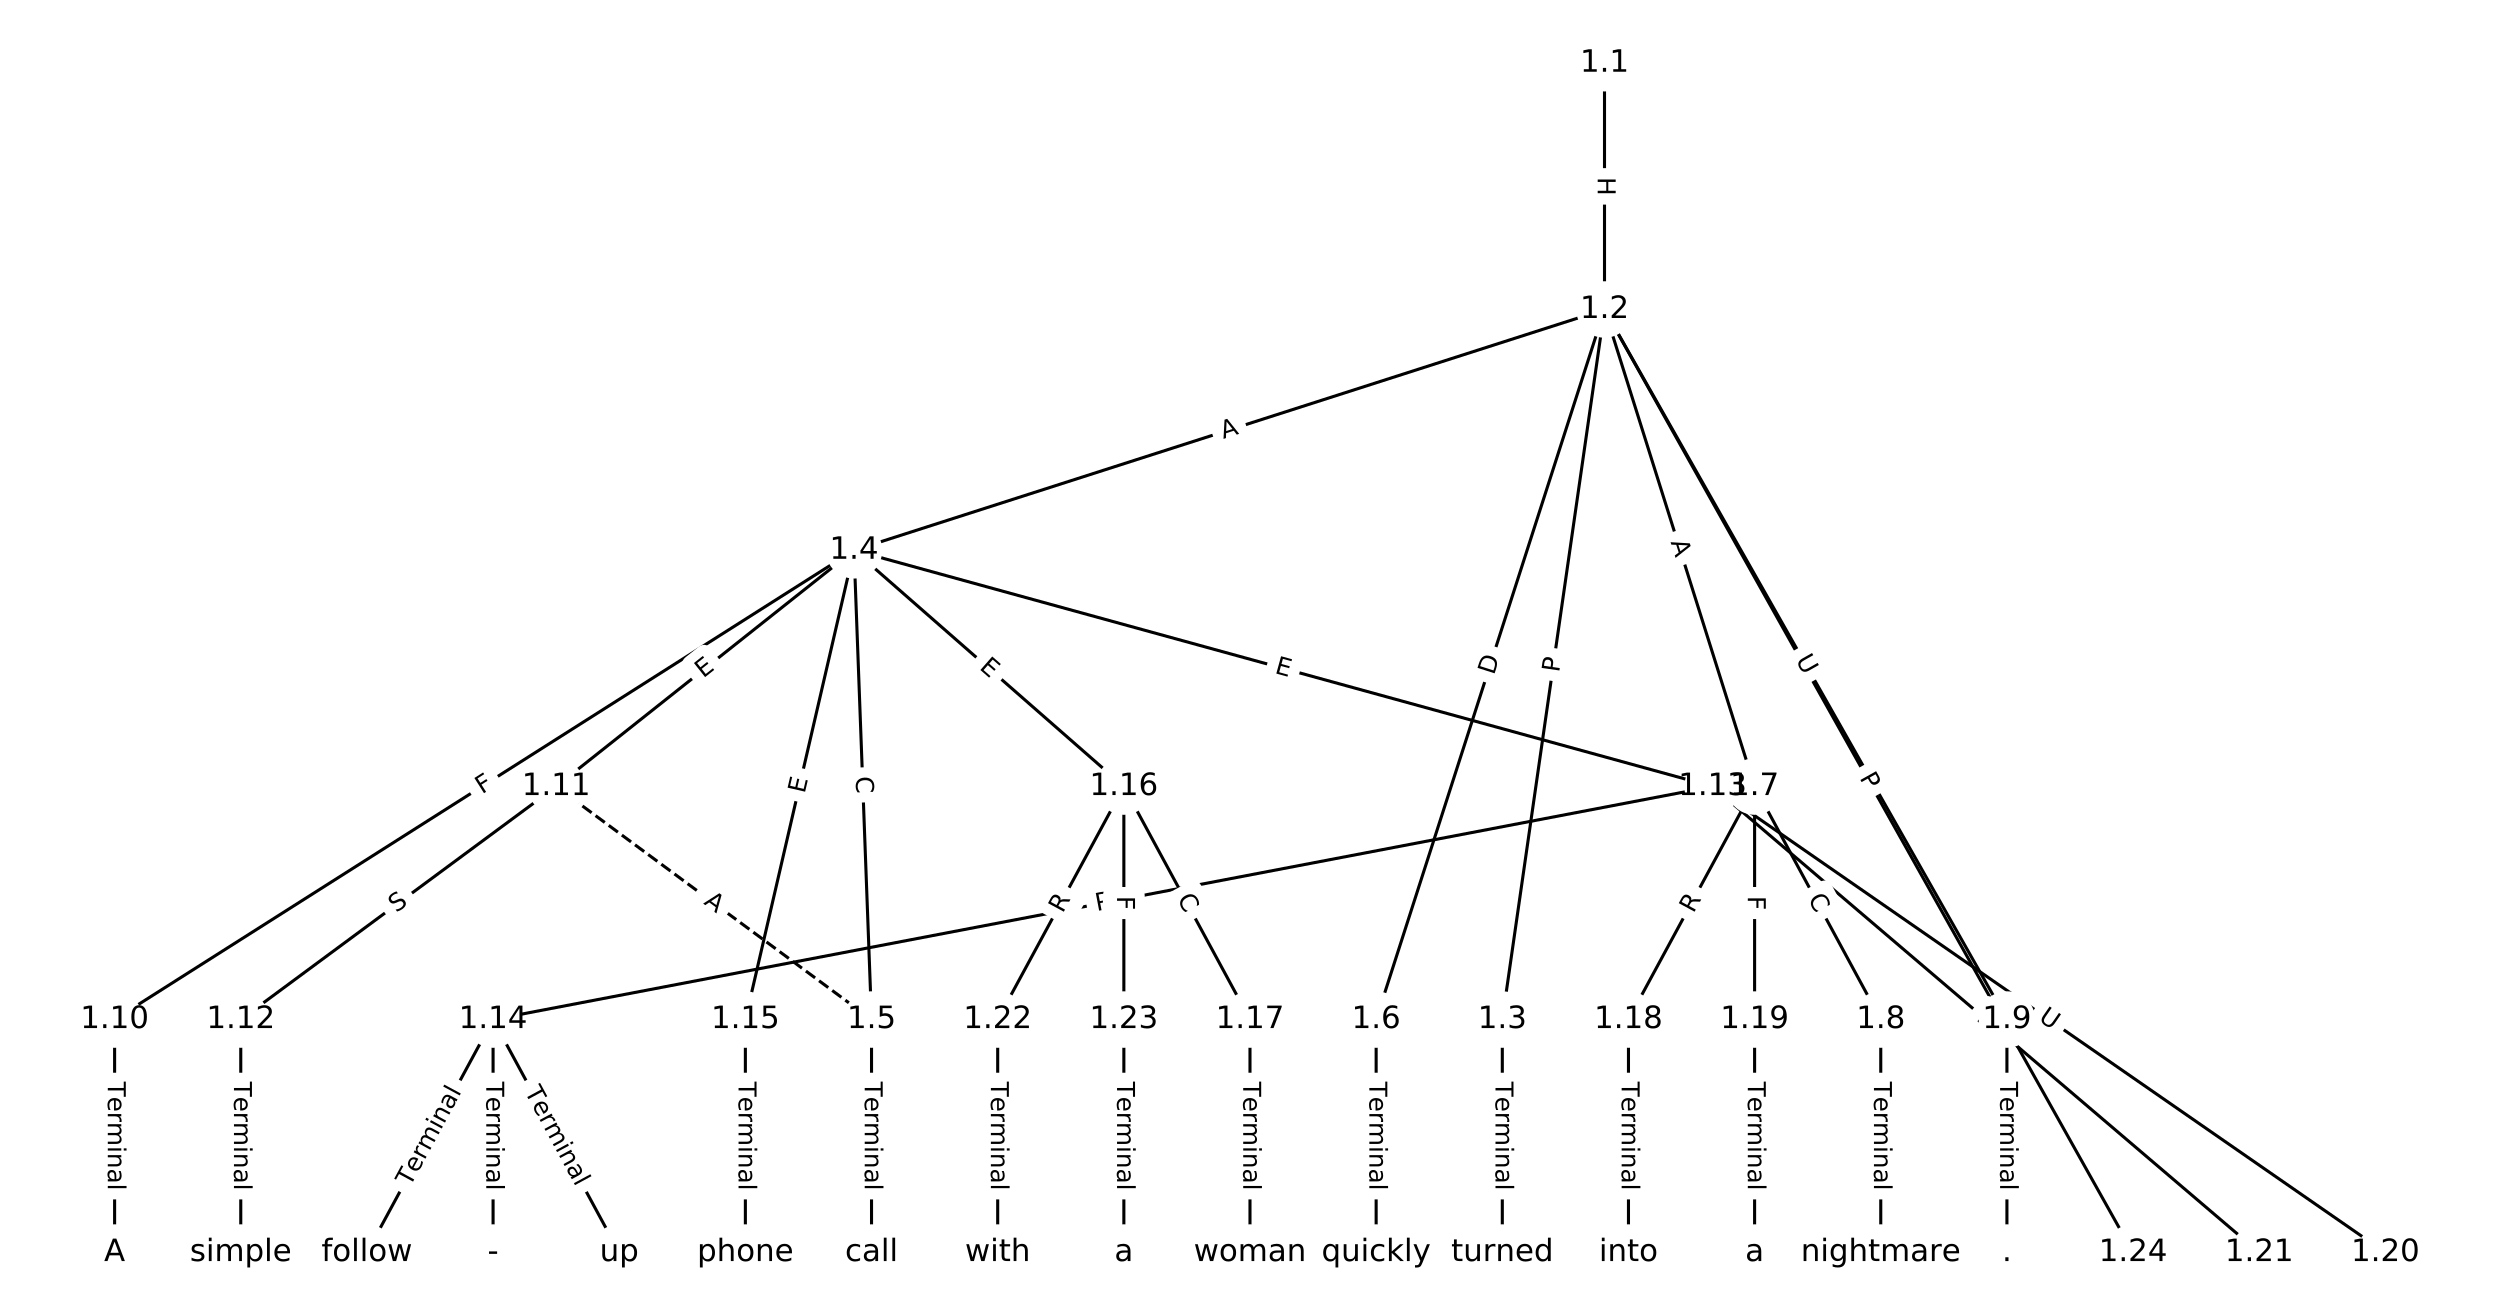 <?xml version="1.0" encoding="UTF-8"?>
<!DOCTYPE svg  PUBLIC '-//W3C//DTD SVG 1.1//EN'  'http://www.w3.org/Graphics/SVG/1.1/DTD/svg11.dtd'>
<svg width="810.67pt" height="426.67pt" version="1.1" viewBox="0 0 810.67 426.67" xmlns="http://www.w3.org/2000/svg" xmlns:xlink="http://www.w3.org/1999/xlink">
<defs>
<style type="text/css">*{stroke-linecap:butt;stroke-linejoin:round;}</style>
</defs>
<path d="m0 426.67h810.67v-426.67h-810.67z" fill="#fff"/>
<g fill="none" stroke="#000">
<path d="m520.29 20.498v79.863" clip-path="url(#a)"/>
<path d="m520.29 100.36-33.143 230.25" clip-path="url(#a)"/>
<path d="m520.29 100.36-243.36 78.084" clip-path="url(#a)"/>
<path d="m520.29 100.36-74.051 230.25" clip-path="url(#a)"/>
<path d="m520.29 100.36 48.673 154.69" clip-path="url(#a)"/>
<path d="m520.29 100.36 130.49 230.25" clip-path="url(#a)"/>
<path d="m520.29 100.36 171.4 305.81" clip-path="url(#a)"/>
<path d="m487.15 330.61v75.558" clip-path="url(#a)"/>
<path d="m276.93 178.44 5.682 152.17" clip-path="url(#a)"/>
<path d="m276.93 178.44-239.77 152.17" clip-path="url(#a)"/>
<path d="m276.93 178.44-96.588 76.609" clip-path="url(#a)"/>
<path d="m276.93 178.44 278.4 76.609" clip-path="url(#a)"/>
<path d="m276.93 178.44-35.226 152.17" clip-path="url(#a)"/>
<path d="m276.93 178.44 87.497 76.609" clip-path="url(#a)"/>
<path d="m282.61 330.61v75.558" clip-path="url(#a)"/>
<path d="m446.24 330.61v75.558" clip-path="url(#a)"/>
<path d="m568.96 255.05 40.908 75.558" clip-path="url(#a)"/>
<path d="m568.96 255.05-40.908 75.558" clip-path="url(#a)"/>
<path d="m568.96 255.05v75.558" clip-path="url(#a)"/>
<path d="m609.87 330.61v75.558" clip-path="url(#a)"/>
<path d="m650.78 330.61v75.558" clip-path="url(#a)"/>
<path d="m37.163 330.61v75.558" clip-path="url(#a)"/>
<path d="m180.34 255.05 102.27 75.558" clip-path="url(#a)" stroke-dasharray="3.7,1.6"/>
<path d="m180.34 255.05-102.27 75.558" clip-path="url(#a)"/>
<path d="m78.071 330.61v75.558" clip-path="url(#a)"/>
<path d="m555.33 255.05-395.44 75.558" clip-path="url(#a)"/>
<path d="m555.33 255.05 218.17 151.12" clip-path="url(#a)"/>
<path d="m555.33 255.05 177.27 151.12" clip-path="url(#a)"/>
<path d="m159.89 330.61-40.908 75.558" clip-path="url(#a)"/>
<path d="m159.89 330.61v75.558" clip-path="url(#a)"/>
<path d="m159.89 330.61 40.908 75.558" clip-path="url(#a)"/>
<path d="m241.7 330.61v75.558" clip-path="url(#a)"/>
<path d="m364.43 255.05 40.908 75.558" clip-path="url(#a)"/>
<path d="m364.43 255.05-40.908 75.558" clip-path="url(#a)"/>
<path d="m364.43 255.05v75.558" clip-path="url(#a)"/>
<path d="m405.33 330.61v75.558" clip-path="url(#a)"/>
<path d="m528.06 330.61v75.558" clip-path="url(#a)"/>
<path d="m568.96 330.61v75.558" clip-path="url(#a)"/>
<path d="m323.52 330.61v75.558" clip-path="url(#a)"/>
<path d="m364.43 330.61v75.558" clip-path="url(#a)"/>
</g>
<path d="m514.02 57.421v6.016q0 2.4 2.4 2.4h7.742q2.4 0 2.4-2.4v-6.016q0-2.4-2.4-2.4h-7.742q-2.4 0-2.4 2.4z" clip-path="url(#a)" fill="#fff" stroke="#fff"/>
<g clip-path="url(#a)">
<defs>
<path id="ak" d="m9.812 72.906h9.859v-29.891h35.844v29.891h9.859v-72.906h-9.859v34.719h-35.844v-34.719h-9.859z"/>
</defs>
<g transform="translate(518.08 57.421) rotate(90) scale(.08 -.08)">
<use xlink:href="#ak"/>
</g>
</g>
<path d="m509.58 218.77 0.687-4.774q0.342-2.376-2.034-2.717l-7.663-1.103q-2.376-0.342-2.717 2.034l-0.687 4.774q-0.342 2.376 2.034 2.717l7.663 1.103q2.376 0.342 2.717-2.034z" clip-path="url(#a)" fill="#fff" stroke="#fff"/>
<g clip-path="url(#a)">
<defs>
<path id="r" d="m19.672 64.797v-27.391h12.406q6.891 0 10.641 3.562 3.766 3.562 3.766 10.156 0 6.547-3.766 10.109-3.75 3.562-10.641 3.562zm-9.859 8.109h22.266q12.266 0 18.531-5.547 6.281-5.547 6.281-16.234 0-10.797-6.281-16.312-6.266-5.516-18.531-5.516h-12.406v-29.297h-9.859z"/>
</defs>
<g transform="translate(505.56 218.19) rotate(-81.809) scale(.08 -.08)">
<use xlink:href="#r"/>
</g>
</g>
<path d="m397.92 146.21 5.211-1.672q2.285-0.733 1.552-3.018l-2.365-7.372q-0.733-2.285-3.018-1.552l-5.211 1.672q-2.285 0.733-1.552 3.018l2.365 7.372q0.733 2.285 3.018 1.552z" clip-path="url(#a)" fill="#fff" stroke="#fff"/>
<g clip-path="url(#a)">
<defs>
<path id="p" d="m34.188 63.188-13.391-36.281h26.812zm-5.578 9.719h11.188l27.781-72.906h-10.25l-6.641 18.703h-32.859l-6.641-18.703h-10.406z"/>
</defs>
<g transform="translate(396.68 142.34) rotate(-17.789) scale(.08 -.08)">
<use xlink:href="#p"/>
</g>
</g>
<path d="m488.29 220.34 1.886-5.864q0.735-2.285-1.55-3.019l-7.371-2.37q-2.285-0.735-3.019 1.55l-1.886 5.864q-0.735 2.285 1.55 3.019l7.371 2.37q2.285 0.735 3.019-1.55z" clip-path="url(#a)" fill="#fff" stroke="#fff"/>
<g clip-path="url(#a)">
<defs>
<path id="al" d="m19.672 64.797v-56.688h11.922q15.094 0 22.094 6.828 7 6.844 7 21.594 0 14.641-7 21.453t-22.094 6.812zm-9.859 8.109h20.266q21.188 0 31.094-8.812 9.922-8.812 9.922-27.562 0-18.859-9.969-27.703-9.953-8.828-31.047-8.828h-20.266z"/>
</defs>
<g transform="translate(484.42 219.09) rotate(-72.172) scale(.08 -.08)">
<use xlink:href="#al"/>
</g>
</g>
<path d="m537.82 176.98 1.643 5.22q0.72 2.289 3.01 1.569l7.386-2.324q2.289-0.72 1.569-3.01l-1.643-5.22q-0.72-2.289-3.01-1.569l-7.386 2.324q-2.289 0.72-1.569 3.01z" clip-path="url(#a)" fill="#fff" stroke="#fff"/>
<g clip-path="url(#a)">
<g transform="translate(541.7 175.76) rotate(72.534) scale(.08 -.08)">
<use xlink:href="#p"/>
</g>
</g>
<path d="m578.64 216.03 2.887 5.094q1.183 2.088 3.271 0.905l6.736-3.817q2.088-1.183 0.905-3.271l-2.887-5.094q-1.183-2.088-3.271-0.905l-6.736 3.817q-2.088 1.183-0.905 3.271z" clip-path="url(#a)" fill="#fff" stroke="#fff"/>
<g clip-path="url(#a)">
<defs>
<path id="ab" d="m8.688 72.906h9.922v-44.297q0-11.719 4.234-16.875 4.25-5.141 13.781-5.141 9.469 0 13.719 5.141 4.25 5.156 4.25 16.875v44.297h9.906v-45.516q0-14.25-7.062-21.531-7.047-7.281-20.812-7.281-13.828 0-20.891 7.281-7.047 7.281-7.047 21.531z"/>
</defs>
<g transform="translate(582.17 214.03) rotate(60.459) scale(.08 -.08)">
<use xlink:href="#ab"/>
</g>
</g>
<path d="m599.34 254.23 2.358 4.208q1.173 2.094 3.267 0.92l6.754-3.785q2.094-1.173 0.92-3.267l-2.358-4.208q-1.173-2.094-3.267-0.92l-6.754 3.785q-2.094 1.173-0.92 3.267z" clip-path="url(#a)" fill="#fff" stroke="#fff"/>
<g clip-path="url(#a)">
<g transform="translate(602.89 252.24) rotate(60.731) scale(.08 -.08)">
<use xlink:href="#r"/>
</g>
</g>
<path d="m480.88 350.75v35.285q0 2.4 2.4 2.4h7.742q2.4 0 2.4-2.4v-35.285q0-2.4-2.4-2.4h-7.742q-2.4 0-2.4 2.4z" clip-path="url(#a)" fill="#fff" stroke="#fff"/>
<g clip-path="url(#a)">
<defs>
<path id="l" d="m-0.297 72.906h61.672v-8.312h-25.875v-64.594h-9.906v64.594h-25.891z"/>
<path id="i" d="m56.203 29.594v-4.391h-41.312q0.594-9.281 5.594-14.141t13.938-4.859q5.172 0 10.031 1.266t9.656 3.812v-8.5q-4.844-2.047-9.922-3.125t-10.297-1.078q-13.094 0-20.734 7.609-7.641 7.625-7.641 20.625 0 13.422 7.25 21.297 7.25 7.891 19.562 7.891 11.031 0 17.453-7.109 6.422-7.094 6.422-19.297zm-8.984 2.641q-0.094 7.359-4.125 11.75-4.031 4.406-10.672 4.406-7.516 0-12.031-4.25t-5.203-11.969z"/>
<path id="k" d="m41.109 46.297q-1.516 0.875-3.297 1.281-1.781 0.422-3.922 0.422-7.625 0-11.703-4.953t-4.078-14.234v-28.812h-9.031v54.688h9.031v-8.5q2.844 4.984 7.375 7.391 4.547 2.422 11.047 2.422 0.922 0 2.047-0.125 1.125-0.109 2.484-0.359z"/>
<path id="j" d="m52 44.188q3.375 6.062 8.062 8.938t11.031 2.875q8.547 0 13.188-5.984 4.641-5.969 4.641-17v-33.016h-9.031v32.719q0 7.859-2.797 11.656-2.781 3.812-8.484 3.812-6.984 0-11.047-4.641-4.047-4.625-4.047-12.641v-30.906h-9.031v32.719q0 7.906-2.781 11.688t-8.594 3.781q-6.891 0-10.953-4.656-4.047-4.656-4.047-12.625v-30.906h-9.031v54.688h9.031v-8.5q3.078 5.031 7.375 7.422t10.203 2.391q5.969 0 10.141-3.031 4.172-3.016 6.172-8.781z"/>
<path id="h" d="m9.422 54.688h8.984v-54.688h-8.984zm0 21.297h8.984v-11.391h-8.984z"/>
<path id="g" d="m54.891 33.016v-33.016h-8.984v32.719q0 7.766-3.031 11.609-3.031 3.859-9.078 3.859-7.281 0-11.484-4.641-4.203-4.625-4.203-12.641v-30.906h-9.031v54.688h9.031v-8.5q3.234 4.938 7.594 7.375 4.375 2.438 10.094 2.438 9.422 0 14.25-5.828 4.844-5.828 4.844-17.156z"/>
<path id="f" d="m34.281 27.484q-10.891 0-15.094-2.484t-4.203-8.5q0-4.781 3.156-7.594 3.156-2.797 8.562-2.797 7.484 0 12 5.297t4.516 14.078v2zm17.922 3.719v-31.203h-8.984v8.297q-3.078-4.969-7.672-7.344t-11.234-2.375q-8.391 0-13.359 4.719-4.953 4.719-4.953 12.625 0 9.219 6.172 13.906 6.188 4.688 18.438 4.688h12.609v0.891q0 6.203-4.078 9.594t-11.453 3.391q-4.688 0-9.141-1.125-4.438-1.125-8.531-3.375v8.312q4.922 1.906 9.562 2.844 4.641 0.953 9.031 0.953 11.875 0 17.734-6.156 5.859-6.141 5.859-18.641z"/>
<path id="e" d="m9.422 75.984h8.984v-75.984h-8.984z"/>
</defs>
<g transform="translate(484.94 350.75) rotate(90) scale(.08 -.08)">
<use xlink:href="#l"/>
<use x="60.818" xlink:href="#i"/>
<use x="122.342" xlink:href="#k"/>
<use x="163.439" xlink:href="#j"/>
<use x="260.852" xlink:href="#h"/>
<use x="288.635" xlink:href="#g"/>
<use x="352.014" xlink:href="#f"/>
<use x="413.293" xlink:href="#e"/>
</g>
</g>
<path d="m273.4 251.97 0.208 5.582q0.09 2.398 2.488 2.309l7.737-0.289q2.398-0.09 2.309-2.488l-0.208-5.582q-0.09-2.398-2.488-2.309l-7.737 0.289q-2.398 0.09-2.309 2.488z" clip-path="url(#a)" fill="#fff" stroke="#fff"/>
<g clip-path="url(#a)">
<defs>
<path id="t" d="m64.406 67.281v-10.391q-4.984 4.641-10.625 6.922-5.641 2.297-11.984 2.297-12.5 0-19.141-7.641t-6.641-22.094q0-14.406 6.641-22.047t19.141-7.641q6.344 0 11.984 2.297t10.625 6.938v-10.312q-5.172-3.516-10.969-5.281-5.781-1.75-12.219-1.75-16.562 0-26.094 10.125-9.516 10.141-9.516 27.672 0 17.578 9.516 27.703 9.531 10.141 26.094 10.141 6.531 0 12.312-1.734 5.797-1.734 10.875-5.203z"/>
</defs>
<g transform="translate(277.46 251.82) rotate(87.862) scale(.08 -.08)">
<use xlink:href="#t"/>
</g>
</g>
<path d="m158.46 261.06 3.885-2.466q2.026-1.286 0.74-3.312l-4.149-6.537q-1.286-2.026-3.312-0.74l-3.885 2.466q-2.026 1.286-0.74 3.312l4.149 6.537q1.286 2.026 3.312 0.74z" clip-path="url(#a)" fill="#fff" stroke="#fff"/>
<g clip-path="url(#a)">
<defs>
<path id="s" d="m9.812 72.906h41.891v-8.312h-32.031v-21.484h28.906v-8.297h-28.906v-34.812h-9.859z"/>
</defs>
<g transform="translate(156.29 257.62) rotate(-32.401) scale(.08 -.08)">
<use xlink:href="#s"/>
</g>
</g>
<path d="m230.55 223.23 3.961-3.141q1.88-1.491 0.389-3.372l-4.811-6.066q-1.491-1.88-3.372-0.389l-3.961 3.141q-1.88 1.491-0.389 3.372l4.811 6.066q1.491 1.88 3.372 0.389z" clip-path="url(#a)" fill="#fff" stroke="#fff"/>
<g clip-path="url(#a)">
<defs>
<path id="n" d="m9.812 72.906h46.094v-8.312h-36.234v-21.578h34.719v-8.297h-34.719v-26.422h37.109v-8.297h-46.969z"/>
</defs>
<g transform="translate(228.03 220.05) rotate(-38.42) scale(.08 -.08)">
<use xlink:href="#n"/>
</g>
</g>
<path d="m412.03 222.13 4.874 1.341q2.314 0.637 2.951-1.677l2.054-7.465q0.637-2.314-1.677-2.951l-4.874-1.341q-2.314-0.637-2.951 1.677l-2.054 7.465q-0.637 2.314 1.677 2.951z" clip-path="url(#a)" fill="#fff" stroke="#fff"/>
<g clip-path="url(#a)">
<g transform="translate(413.11 218.21) rotate(15.386) scale(.08 -.08)">
<use xlink:href="#n"/>
</g>
</g>
<path d="m264.85 258.4 1.14-4.925q0.541-2.338-1.797-2.879l-7.543-1.746q-2.338-0.541-2.879 1.797l-1.14 4.925q-0.541 2.338 1.797 2.879l7.543 1.746q2.338 0.541 2.879-1.797z" clip-path="url(#a)" fill="#fff" stroke="#fff"/>
<g clip-path="url(#a)">
<g transform="translate(260.9 257.49) rotate(-76.966) scale(.08 -.08)">
<use xlink:href="#n"/>
</g>
</g>
<path d="m314.64 219.8 3.803 3.33q1.806 1.581 3.387-0.225l5.1-5.825q1.581-1.806-0.225-3.387l-3.803-3.33q-1.806-1.581-3.387 0.225l-5.1 5.825q-1.581 1.806 0.225 3.387z" clip-path="url(#a)" fill="#fff" stroke="#fff"/>
<g clip-path="url(#a)">
<g transform="translate(317.32 216.75) rotate(41.204) scale(.08 -.08)">
<use xlink:href="#n"/>
</g>
</g>
<path d="m276.34 350.75v35.285q0 2.4 2.4 2.4h7.742q2.4 0 2.4-2.4v-35.285q0-2.4-2.4-2.4h-7.742q-2.4 0-2.4 2.4z" clip-path="url(#a)" fill="#fff" stroke="#fff"/>
<g clip-path="url(#a)">
<g transform="translate(280.4 350.75) rotate(90) scale(.08 -.08)">
<use xlink:href="#l"/>
<use x="60.818" xlink:href="#i"/>
<use x="122.342" xlink:href="#k"/>
<use x="163.439" xlink:href="#j"/>
<use x="260.852" xlink:href="#h"/>
<use x="288.635" xlink:href="#g"/>
<use x="352.014" xlink:href="#f"/>
<use x="413.293" xlink:href="#e"/>
</g>
</g>
<path d="m439.97 350.75v35.285q0 2.4 2.4 2.4h7.742q2.4 0 2.4-2.4v-35.285q0-2.4-2.4-2.4h-7.742q-2.4 0-2.4 2.4z" clip-path="url(#a)" fill="#fff" stroke="#fff"/>
<g clip-path="url(#a)">
<g transform="translate(444.03 350.75) rotate(90) scale(.08 -.08)">
<use xlink:href="#l"/>
<use x="60.818" xlink:href="#i"/>
<use x="122.342" xlink:href="#k"/>
<use x="163.439" xlink:href="#j"/>
<use x="260.852" xlink:href="#h"/>
<use x="288.635" xlink:href="#g"/>
<use x="352.014" xlink:href="#f"/>
<use x="413.293" xlink:href="#e"/>
</g>
</g>
<path d="m582.57 293.36 2.66 4.912q1.143 2.111 3.253 0.968l6.809-3.686q2.111-1.143 0.968-3.253l-2.66-4.912q-1.143-2.111-3.253-0.968l-6.809 3.686q-2.111 1.143-0.968 3.253z" clip-path="url(#a)" fill="#fff" stroke="#fff"/>
<g clip-path="url(#a)">
<g transform="translate(586.15 291.43) rotate(61.568) scale(.08 -.08)">
<use xlink:href="#t"/>
</g>
</g>
<path d="m552.7 298.26 2.647-4.888q1.143-2.111-0.968-3.253l-6.809-3.686q-2.111-1.143-3.253 0.968l-2.647 4.888q-1.143 2.111 0.968 3.253l6.809 3.686q2.111 1.143 3.253-0.968z" clip-path="url(#a)" fill="#fff" stroke="#fff"/>
<g clip-path="url(#a)">
<defs>
<path id="ac" d="m44.391 34.188q3.172-1.078 6.172-4.594t6.031-9.672l10.016-19.922h-10.609l-9.312 18.703q-3.625 7.328-7.016 9.719t-9.25 2.391h-10.75v-30.812h-9.859v72.906h22.266q12.5 0 18.656-5.234 6.156-5.219 6.156-15.766 0-6.891-3.203-11.438-3.203-4.531-9.297-6.281zm-24.719 30.609v-25.875h12.406q7.125 0 10.766 3.297t3.641 9.688-3.641 9.641-10.766 3.25z"/>
</defs>
<g transform="translate(549.13 296.33) rotate(-61.568) scale(.08 -.08)">
<use xlink:href="#ac"/>
</g>
</g>
<path d="m562.69 290.53v4.601q0 2.4 2.4 2.4h7.742q2.4 0 2.4-2.4v-4.601q0-2.4-2.4-2.4h-7.742q-2.4 0-2.4 2.4z" clip-path="url(#a)" fill="#fff" stroke="#fff"/>
<g clip-path="url(#a)">
<g transform="translate(566.76 290.53) rotate(90) scale(.08 -.08)">
<use xlink:href="#s"/>
</g>
</g>
<path d="m603.6 350.75v35.285q0 2.4 2.4 2.4h7.742q2.4 0 2.4-2.4v-35.285q0-2.4-2.4-2.4h-7.742q-2.4 0-2.4 2.4z" clip-path="url(#a)" fill="#fff" stroke="#fff"/>
<g clip-path="url(#a)">
<g transform="translate(607.66 350.75) rotate(90) scale(.08 -.08)">
<use xlink:href="#l"/>
<use x="60.818" xlink:href="#i"/>
<use x="122.342" xlink:href="#k"/>
<use x="163.439" xlink:href="#j"/>
<use x="260.852" xlink:href="#h"/>
<use x="288.635" xlink:href="#g"/>
<use x="352.014" xlink:href="#f"/>
<use x="413.293" xlink:href="#e"/>
</g>
</g>
<path d="m644.51 350.75v35.285q0 2.4 2.4 2.4h7.742q2.4 0 2.4-2.4v-35.285q0-2.4-2.4-2.4h-7.742q-2.4 0-2.4 2.4z" clip-path="url(#a)" fill="#fff" stroke="#fff"/>
<g clip-path="url(#a)">
<g transform="translate(648.57 350.75) rotate(90) scale(.08 -.08)">
<use xlink:href="#l"/>
<use x="60.818" xlink:href="#i"/>
<use x="122.342" xlink:href="#k"/>
<use x="163.439" xlink:href="#j"/>
<use x="260.852" xlink:href="#h"/>
<use x="288.635" xlink:href="#g"/>
<use x="352.014" xlink:href="#f"/>
<use x="413.293" xlink:href="#e"/>
</g>
</g>
<path d="m30.892 350.75v35.285q0 2.4 2.4 2.4h7.742q2.4 0 2.4-2.4v-35.285q0-2.4-2.4-2.4h-7.742q-2.4 0-2.4 2.4z" clip-path="url(#a)" fill="#fff" stroke="#fff"/>
<g clip-path="url(#a)">
<g transform="translate(34.956 350.75) rotate(90) scale(.08 -.08)">
<use xlink:href="#l"/>
<use x="60.818" xlink:href="#i"/>
<use x="122.342" xlink:href="#k"/>
<use x="163.439" xlink:href="#j"/>
<use x="260.852" xlink:href="#h"/>
<use x="288.635" xlink:href="#g"/>
<use x="352.014" xlink:href="#f"/>
<use x="413.293" xlink:href="#e"/>
</g>
</g>
<path d="m225.55 296.25 4.402 3.252q1.93 1.426 3.357-0.504l4.601-6.227q1.426-1.93-0.504-3.357l-4.402-3.252q-1.93-1.426-3.357 0.504l-4.601 6.227q-1.426 1.93 0.504 3.357z" clip-path="url(#a)" fill="#fff" stroke="#fff"/>
<g clip-path="url(#a)">
<g transform="translate(227.96 292.98) rotate(36.457) scale(.08 -.08)">
<use xlink:href="#p"/>
</g>
</g>
<path d="m130.89 299.39 4.085-3.018q1.93-1.426 0.504-3.357l-4.601-6.227q-1.426-1.93-3.357-0.504l-4.085 3.018q-1.93 1.426-0.504 3.357l4.601 6.227q1.426 1.93 3.357 0.504z" clip-path="url(#a)" fill="#fff" stroke="#fff"/>
<g clip-path="url(#a)">
<defs>
<path id="aj" d="m53.516 70.516v-9.625q-5.609 2.688-10.594 4-4.984 1.328-9.625 1.328-8.047 0-12.422-3.125t-4.375-8.891q0-4.844 2.906-7.312 2.906-2.453 11.016-3.969l5.953-1.219q11.031-2.109 16.281-7.406t5.25-14.172q0-10.609-7.109-16.078-7.094-5.469-20.812-5.469-5.172 0-11.016 1.172-5.828 1.172-12.078 3.469v10.156q6-3.359 11.766-5.078 5.766-1.703 11.328-1.703 8.438 0 13.031 3.312 4.594 3.328 4.594 9.484 0 5.359-3.297 8.391t-10.812 4.547l-6.016 1.172q-11.031 2.188-15.969 6.875-4.922 4.688-4.922 13.047 0 9.672 6.812 15.234t18.766 5.562q5.141 0 10.453-0.938 5.328-0.922 10.891-2.766z"/>
</defs>
<g transform="translate(128.48 296.12) rotate(-36.457) scale(.08 -.08)">
<use xlink:href="#aj"/>
</g>
</g>
<path d="m71.8 350.75v35.285q0 2.4 2.4 2.4h7.742q2.4 0 2.4-2.4v-35.285q0-2.4-2.4-2.4h-7.742q-2.4 0-2.4 2.4z" clip-path="url(#a)" fill="#fff" stroke="#fff"/>
<g clip-path="url(#a)">
<g transform="translate(75.863 350.75) rotate(90) scale(.08 -.08)">
<use xlink:href="#l"/>
<use x="60.818" xlink:href="#i"/>
<use x="122.342" xlink:href="#k"/>
<use x="163.439" xlink:href="#j"/>
<use x="260.852" xlink:href="#h"/>
<use x="288.635" xlink:href="#g"/>
<use x="352.014" xlink:href="#f"/>
<use x="413.293" xlink:href="#e"/>
</g>
</g>
<path d="m356.42 299.44 4.738-0.905q2.357-0.45 1.907-2.808l-1.453-7.605q-0.45-2.357-2.808-1.907l-4.738 0.905q-2.357 0.45-1.907 2.808l1.453 7.605q0.45 2.357 2.808 1.907z" clip-path="url(#a)" fill="#fff" stroke="#fff"/>
<g clip-path="url(#a)">
<g transform="translate(355.65 295.45) rotate(-10.817) scale(.08 -.08)">
<use xlink:href="#r"/>
</g>
</g>
<path d="m658.44 334.1 4.813 3.334q1.973 1.367 3.34-0.606l4.409-6.365q1.367-1.973-0.606-3.34l-4.813-3.334q-1.973-1.367-3.34 0.606l-4.409 6.365q-1.367 1.973 0.606 3.34z" clip-path="url(#a)" fill="#fff" stroke="#fff"/>
<g clip-path="url(#a)">
<g transform="translate(660.75 330.76) rotate(34.708) scale(.08 -.08)">
<use xlink:href="#ab"/>
</g>
</g>
<path d="m637.97 333.74 3.847 3.279q1.826 1.557 3.383-0.269l5.023-5.892q1.557-1.826-0.269-3.383l-3.847-3.279q-1.826-1.557-3.383 0.269l-5.023 5.892q-1.557 1.826 0.269 3.383z" clip-path="url(#a)" fill="#fff" stroke="#fff"/>
<g clip-path="url(#a)">
<g transform="translate(640.61 330.65) rotate(40.447) scale(.08 -.08)">
<use xlink:href="#n"/>
</g>
</g>
<path d="m136.55 386.89 16.8-31.029q1.143-2.111-0.968-3.253l-6.809-3.686q-2.111-1.143-3.253 0.968l-16.8 31.029q-1.143 2.111 0.968 3.253l6.809 3.686q2.111 1.143 3.253-0.968z" clip-path="url(#a)" fill="#fff" stroke="#fff"/>
<g clip-path="url(#a)">
<g transform="translate(132.97 384.96) rotate(-61.568) scale(.08 -.08)">
<use xlink:href="#l"/>
<use x="60.818" xlink:href="#i"/>
<use x="122.342" xlink:href="#k"/>
<use x="163.439" xlink:href="#j"/>
<use x="260.852" xlink:href="#h"/>
<use x="288.635" xlink:href="#g"/>
<use x="352.014" xlink:href="#f"/>
<use x="413.293" xlink:href="#e"/>
</g>
</g>
<path d="m153.62 350.75v35.285q0 2.4 2.4 2.4h7.742q2.4 0 2.4-2.4v-35.285q0-2.4-2.4-2.4h-7.742q-2.4 0-2.4 2.4z" clip-path="url(#a)" fill="#fff" stroke="#fff"/>
<g clip-path="url(#a)">
<g transform="translate(157.68 350.75) rotate(90) scale(.08 -.08)">
<use xlink:href="#l"/>
<use x="60.818" xlink:href="#i"/>
<use x="122.342" xlink:href="#k"/>
<use x="163.439" xlink:href="#j"/>
<use x="260.852" xlink:href="#h"/>
<use x="288.635" xlink:href="#g"/>
<use x="352.014" xlink:href="#f"/>
<use x="413.293" xlink:href="#e"/>
</g>
</g>
<path d="m166.43 355.86 16.8 31.029q1.143 2.111 3.253 0.968l6.809-3.686q2.111-1.143 0.968-3.253l-16.8-31.029q-1.143-2.111-3.253-0.968l-6.809 3.686q-2.111 1.143-0.968 3.253z" clip-path="url(#a)" fill="#fff" stroke="#fff"/>
<g clip-path="url(#a)">
<g transform="translate(170 353.93) rotate(61.568) scale(.08 -.08)">
<use xlink:href="#l"/>
<use x="60.818" xlink:href="#i"/>
<use x="122.342" xlink:href="#k"/>
<use x="163.439" xlink:href="#j"/>
<use x="260.852" xlink:href="#h"/>
<use x="288.635" xlink:href="#g"/>
<use x="352.014" xlink:href="#f"/>
<use x="413.293" xlink:href="#e"/>
</g>
</g>
<path d="m235.43 350.75v35.285q0 2.4 2.4 2.4h7.742q2.4 0 2.4-2.4v-35.285q0-2.4-2.4-2.4h-7.742q-2.4 0-2.4 2.4z" clip-path="url(#a)" fill="#fff" stroke="#fff"/>
<g clip-path="url(#a)">
<g transform="translate(239.49 350.75) rotate(90) scale(.08 -.08)">
<use xlink:href="#l"/>
<use x="60.818" xlink:href="#i"/>
<use x="122.342" xlink:href="#k"/>
<use x="163.439" xlink:href="#j"/>
<use x="260.852" xlink:href="#h"/>
<use x="288.635" xlink:href="#g"/>
<use x="352.014" xlink:href="#f"/>
<use x="413.293" xlink:href="#e"/>
</g>
</g>
<path d="m378.03 293.36 2.66 4.912q1.143 2.111 3.253 0.968l6.809-3.686q2.111-1.143 0.968-3.253l-2.66-4.912q-1.143-2.111-3.253-0.968l-6.809 3.686q-2.111 1.143-0.968 3.253z" clip-path="url(#a)" fill="#fff" stroke="#fff"/>
<g clip-path="url(#a)">
<g transform="translate(381.61 291.43) rotate(61.568) scale(.08 -.08)">
<use xlink:href="#t"/>
</g>
</g>
<path d="m348.16 298.26 2.647-4.888q1.143-2.111-0.968-3.253l-6.809-3.686q-2.111-1.143-3.253 0.968l-2.647 4.888q-1.143 2.111 0.968 3.253l6.809 3.686q2.111 1.143 3.253-0.968z" clip-path="url(#a)" fill="#fff" stroke="#fff"/>
<g clip-path="url(#a)">
<g transform="translate(344.59 296.33) rotate(-61.568) scale(.08 -.08)">
<use xlink:href="#ac"/>
</g>
</g>
<path d="m358.15 290.53v4.601q0 2.4 2.4 2.4h7.742q2.4 0 2.4-2.4v-4.601q0-2.4-2.4-2.4h-7.742q-2.4 0-2.4 2.4z" clip-path="url(#a)" fill="#fff" stroke="#fff"/>
<g clip-path="url(#a)">
<g transform="translate(362.22 290.53) rotate(90) scale(.08 -.08)">
<use xlink:href="#s"/>
</g>
</g>
<path d="m399.06 350.75v35.285q0 2.4 2.4 2.4h7.742q2.4 0 2.4-2.4v-35.285q0-2.4-2.4-2.4h-7.742q-2.4 0-2.4 2.4z" clip-path="url(#a)" fill="#fff" stroke="#fff"/>
<g clip-path="url(#a)">
<g transform="translate(403.13 350.75) rotate(90) scale(.08 -.08)">
<use xlink:href="#l"/>
<use x="60.818" xlink:href="#i"/>
<use x="122.342" xlink:href="#k"/>
<use x="163.439" xlink:href="#j"/>
<use x="260.852" xlink:href="#h"/>
<use x="288.635" xlink:href="#g"/>
<use x="352.014" xlink:href="#f"/>
<use x="413.293" xlink:href="#e"/>
</g>
</g>
<path d="m521.79 350.75v35.285q0 2.4 2.4 2.4h7.742q2.4 0 2.4-2.4v-35.285q0-2.4-2.4-2.4h-7.742q-2.4 0-2.4 2.4z" clip-path="url(#a)" fill="#fff" stroke="#fff"/>
<g clip-path="url(#a)">
<g transform="translate(525.85 350.75) rotate(90) scale(.08 -.08)">
<use xlink:href="#l"/>
<use x="60.818" xlink:href="#i"/>
<use x="122.342" xlink:href="#k"/>
<use x="163.439" xlink:href="#j"/>
<use x="260.852" xlink:href="#h"/>
<use x="288.635" xlink:href="#g"/>
<use x="352.014" xlink:href="#f"/>
<use x="413.293" xlink:href="#e"/>
</g>
</g>
<path d="m562.69 350.75v35.285q0 2.4 2.4 2.4h7.742q2.4 0 2.4-2.4v-35.285q0-2.4-2.4-2.4h-7.742q-2.4 0-2.4 2.4z" clip-path="url(#a)" fill="#fff" stroke="#fff"/>
<g clip-path="url(#a)">
<g transform="translate(566.76 350.75) rotate(90) scale(.08 -.08)">
<use xlink:href="#l"/>
<use x="60.818" xlink:href="#i"/>
<use x="122.342" xlink:href="#k"/>
<use x="163.439" xlink:href="#j"/>
<use x="260.852" xlink:href="#h"/>
<use x="288.635" xlink:href="#g"/>
<use x="352.014" xlink:href="#f"/>
<use x="413.293" xlink:href="#e"/>
</g>
</g>
<path d="m317.25 350.75v35.285q0 2.4 2.4 2.4h7.742q2.4 0 2.4-2.4v-35.285q0-2.4-2.4-2.4h-7.742q-2.4 0-2.4 2.4z" clip-path="url(#a)" fill="#fff" stroke="#fff"/>
<g clip-path="url(#a)">
<g transform="translate(321.31 350.75) rotate(90) scale(.08 -.08)">
<use xlink:href="#l"/>
<use x="60.818" xlink:href="#i"/>
<use x="122.342" xlink:href="#k"/>
<use x="163.439" xlink:href="#j"/>
<use x="260.852" xlink:href="#h"/>
<use x="288.635" xlink:href="#g"/>
<use x="352.014" xlink:href="#f"/>
<use x="413.293" xlink:href="#e"/>
</g>
</g>
<path d="m358.15 350.75v35.285q0 2.4 2.4 2.4h7.742q2.4 0 2.4-2.4v-35.285q0-2.4-2.4-2.4h-7.742q-2.4 0-2.4 2.4z" clip-path="url(#a)" fill="#fff" stroke="#fff"/>
<g clip-path="url(#a)">
<g transform="translate(362.22 350.75) rotate(90) scale(.08 -.08)">
<use xlink:href="#l"/>
<use x="60.818" xlink:href="#i"/>
<use x="122.342" xlink:href="#k"/>
<use x="163.439" xlink:href="#j"/>
<use x="260.852" xlink:href="#h"/>
<use x="288.635" xlink:href="#g"/>
<use x="352.014" xlink:href="#f"/>
<use x="413.293" xlink:href="#e"/>
</g>
</g>
<defs>
<path id="b" d="m0 8.66c2.297 0 4.5-0.912 6.124-2.537 1.624-1.624 2.537-3.827 2.537-6.124s-0.912-4.5-2.537-6.124c-1.624-1.624-3.827-2.537-6.124-2.537s-4.5 0.912-6.124 2.537c-1.624 1.624-2.537 3.827-2.537 6.124s0.912 4.5 2.537 6.124c1.624 1.624 3.827 2.537 6.124 2.537z"/>
</defs>
<g clip-path="url(#a)">
<use x="37.163" y="406.169" fill="#ffffff" stroke="#ffffff" xlink:href="#b"/>
</g>
<g clip-path="url(#a)">
<use x="78.071" y="406.169" fill="#ffffff" stroke="#ffffff" xlink:href="#b"/>
</g>
<g clip-path="url(#a)">
<use x="118.979" y="406.169" fill="#ffffff" stroke="#ffffff" xlink:href="#b"/>
</g>
<g clip-path="url(#a)">
<use x="159.887" y="406.169" fill="#ffffff" stroke="#ffffff" xlink:href="#b"/>
</g>
<g clip-path="url(#a)">
<use x="200.794" y="406.169" fill="#ffffff" stroke="#ffffff" xlink:href="#b"/>
</g>
<g clip-path="url(#a)">
<use x="241.702" y="406.169" fill="#ffffff" stroke="#ffffff" xlink:href="#b"/>
</g>
<g clip-path="url(#a)">
<use x="282.61" y="406.169" fill="#ffffff" stroke="#ffffff" xlink:href="#b"/>
</g>
<g clip-path="url(#a)">
<use x="323.518" y="406.169" fill="#ffffff" stroke="#ffffff" xlink:href="#b"/>
</g>
<g clip-path="url(#a)">
<use x="364.426" y="406.169" fill="#ffffff" stroke="#ffffff" xlink:href="#b"/>
</g>
<g clip-path="url(#a)">
<use x="405.333" y="406.169" fill="#ffffff" stroke="#ffffff" xlink:href="#b"/>
</g>
<g clip-path="url(#a)">
<use x="446.241" y="406.169" fill="#ffffff" stroke="#ffffff" xlink:href="#b"/>
</g>
<g clip-path="url(#a)">
<use x="487.149" y="406.169" fill="#ffffff" stroke="#ffffff" xlink:href="#b"/>
</g>
<g clip-path="url(#a)">
<use x="528.057" y="406.169" fill="#ffffff" stroke="#ffffff" xlink:href="#b"/>
</g>
<g clip-path="url(#a)">
<use x="568.965" y="406.169" fill="#ffffff" stroke="#ffffff" xlink:href="#b"/>
</g>
<g clip-path="url(#a)">
<use x="609.872" y="406.169" fill="#ffffff" stroke="#ffffff" xlink:href="#b"/>
</g>
<g clip-path="url(#a)">
<use x="650.78" y="406.169" fill="#ffffff" stroke="#ffffff" xlink:href="#b"/>
</g>
<g clip-path="url(#a)">
<use x="520.292" y="20.498" fill="#ffffff" stroke="#ffffff" xlink:href="#b"/>
</g>
<g clip-path="url(#a)">
<use x="520.292" y="100.361" fill="#ffffff" stroke="#ffffff" xlink:href="#b"/>
</g>
<g clip-path="url(#a)">
<use x="487.149" y="330.611" fill="#ffffff" stroke="#ffffff" xlink:href="#b"/>
</g>
<g clip-path="url(#a)">
<use x="276.928" y="178.445" fill="#ffffff" stroke="#ffffff" xlink:href="#b"/>
</g>
<g clip-path="url(#a)">
<use x="282.61" y="330.611" fill="#ffffff" stroke="#ffffff" xlink:href="#b"/>
</g>
<g clip-path="url(#a)">
<use x="446.241" y="330.611" fill="#ffffff" stroke="#ffffff" xlink:href="#b"/>
</g>
<g clip-path="url(#a)">
<use x="568.965" y="255.053" fill="#ffffff" stroke="#ffffff" xlink:href="#b"/>
</g>
<g clip-path="url(#a)">
<use x="609.872" y="330.611" fill="#ffffff" stroke="#ffffff" xlink:href="#b"/>
</g>
<g clip-path="url(#a)">
<use x="650.78" y="330.611" fill="#ffffff" stroke="#ffffff" xlink:href="#b"/>
</g>
<g clip-path="url(#a)">
<use x="37.163" y="330.611" fill="#ffffff" stroke="#ffffff" xlink:href="#b"/>
</g>
<g clip-path="url(#a)">
<use x="180.34" y="255.053" fill="#ffffff" stroke="#ffffff" xlink:href="#b"/>
</g>
<g clip-path="url(#a)">
<use x="78.071" y="330.611" fill="#ffffff" stroke="#ffffff" xlink:href="#b"/>
</g>
<g clip-path="url(#a)">
<use x="555.329" y="255.053" fill="#ffffff" stroke="#ffffff" xlink:href="#b"/>
</g>
<g clip-path="url(#a)">
<use x="159.887" y="330.611" fill="#ffffff" stroke="#ffffff" xlink:href="#b"/>
</g>
<g clip-path="url(#a)">
<use x="241.702" y="330.611" fill="#ffffff" stroke="#ffffff" xlink:href="#b"/>
</g>
<g clip-path="url(#a)">
<use x="364.426" y="255.053" fill="#ffffff" stroke="#ffffff" xlink:href="#b"/>
</g>
<g clip-path="url(#a)">
<use x="405.333" y="330.611" fill="#ffffff" stroke="#ffffff" xlink:href="#b"/>
</g>
<g clip-path="url(#a)">
<use x="528.057" y="330.611" fill="#ffffff" stroke="#ffffff" xlink:href="#b"/>
</g>
<g clip-path="url(#a)">
<use x="568.965" y="330.611" fill="#ffffff" stroke="#ffffff" xlink:href="#b"/>
</g>
<g clip-path="url(#a)">
<use x="773.504" y="406.169" fill="#ffffff" stroke="#ffffff" xlink:href="#b"/>
</g>
<g clip-path="url(#a)">
<use x="732.596" y="406.169" fill="#ffffff" stroke="#ffffff" xlink:href="#b"/>
</g>
<g clip-path="url(#a)">
<use x="323.518" y="330.611" fill="#ffffff" stroke="#ffffff" xlink:href="#b"/>
</g>
<g clip-path="url(#a)">
<use x="364.426" y="330.611" fill="#ffffff" stroke="#ffffff" xlink:href="#b"/>
</g>
<g clip-path="url(#a)">
<use x="691.688" y="406.169" fill="#ffffff" stroke="#ffffff" xlink:href="#b"/>
</g>
<g clip-path="url(#a)">
<g transform="translate(33.743 408.93) scale(.1 -.1)">
<use xlink:href="#p"/>
</g>
</g>
<g clip-path="url(#a)">
<defs>
<path id="ao" d="m44.281 53.078v-8.5q-3.797 1.953-7.906 2.922-4.094 0.984-8.5 0.984-6.688 0-10.031-2.047t-3.344-6.156q0-3.125 2.391-4.906t9.625-3.391l3.078-0.688q9.562-2.047 13.594-5.781t4.031-10.422q0-7.625-6.031-12.078-6.031-4.438-16.578-4.438-4.391 0-9.156 0.859t-10.031 2.562v9.281q4.984-2.594 9.812-3.891 4.828-1.281 9.578-1.281 6.344 0 9.75 2.172 3.422 2.172 3.422 6.125 0 3.656-2.469 5.609-2.453 1.953-10.812 3.766l-3.125 0.734q-8.344 1.75-12.062 5.391-3.703 3.641-3.703 9.984 0 7.719 5.469 11.906 5.469 4.203 15.531 4.203 4.969 0 9.359-0.734 4.406-0.719 8.109-2.188z"/>
<path id="y" d="m18.109 8.203v-29h-9.031v75.484h9.031v-8.297q2.844 4.875 7.156 7.234 4.328 2.375 10.328 2.375 9.969 0 16.188-7.906 6.234-7.906 6.234-20.797t-6.234-20.812q-6.219-7.906-16.188-7.906-6 0-10.328 2.375-4.312 2.375-7.156 7.25zm30.578 19.094q0 9.906-4.078 15.547t-11.203 5.641q-7.141 0-11.219-5.641t-4.078-15.547 4.078-15.547 11.219-5.641q7.125 0 11.203 5.641t4.078 15.547z"/>
</defs>
<g transform="translate(61.567 408.93) scale(.1 -.1)">
<use xlink:href="#ao"/>
<use x="52.1" xlink:href="#h"/>
<use x="79.883" xlink:href="#j"/>
<use x="177.295" xlink:href="#y"/>
<use x="240.771" xlink:href="#e"/>
<use x="268.555" xlink:href="#i"/>
</g>
</g>
<g clip-path="url(#a)">
<defs>
<path id="as" d="m37.109 75.984v-7.484h-8.594q-4.828 0-6.719-1.953-1.875-1.953-1.875-7.031v-4.828h14.797v-6.984h-14.797v-47.703h-9.031v47.703h-8.594v6.984h8.594v3.812q0 9.125 4.25 13.297 4.25 4.188 13.469 4.188z"/>
<path id="o" d="m30.609 48.391q-7.219 0-11.422-5.641t-4.203-15.453 4.172-15.453q4.188-5.641 11.453-5.641 7.188 0 11.375 5.656 4.203 5.672 4.203 15.438 0 9.719-4.203 15.406-4.188 5.688-11.375 5.688zm0 7.609q11.719 0 18.406-7.625 6.703-7.609 6.703-21.078 0-13.422-6.703-21.078-6.688-7.641-18.406-7.641-11.766 0-18.438 7.641-6.656 7.656-6.656 21.078 0 13.469 6.656 21.078 6.672 7.625 18.438 7.625z"/>
<path id="w" d="m4.203 54.688h8.984l11.234-42.672 11.172 42.672h10.594l11.234-42.672 11.188 42.672h8.984l-14.312-54.688h-10.594l-11.766 44.828-11.812-44.828h-10.609z"/>
</defs>
<g transform="translate(104.23 408.93) scale(.1 -.1)">
<use xlink:href="#as"/>
<use x="35.205" xlink:href="#o"/>
<use x="96.387" xlink:href="#e"/>
<use x="124.17" xlink:href="#e"/>
<use x="151.953" xlink:href="#o"/>
<use x="213.135" xlink:href="#w"/>
</g>
</g>
<g clip-path="url(#a)">
<defs>
<path id="am" d="m4.891 31.391h26.312v-8h-26.312z"/>
</defs>
<g transform="translate(158.08 408.93) scale(.1 -.1)">
<use xlink:href="#am"/>
</g>
</g>
<g clip-path="url(#a)">
<defs>
<path id="x" d="m8.5 21.578v33.109h8.984v-32.766q0-7.766 3.016-11.656 3.031-3.875 9.094-3.875 7.266 0 11.484 4.641 4.234 4.641 4.234 12.656v31h8.984v-54.688h-8.984v8.406q-3.266-4.984-7.594-7.406-4.312-2.422-10.031-2.422-9.422 0-14.312 5.859-4.875 5.859-4.875 17.141z"/>
</defs>
<g transform="translate(194.45 408.93) scale(.1 -.1)">
<use xlink:href="#x"/>
<use x="63.379" xlink:href="#y"/>
</g>
</g>
<g clip-path="url(#a)">
<defs>
<path id="z" d="m54.891 33.016v-33.016h-8.984v32.719q0 7.766-3.031 11.609-3.031 3.859-9.078 3.859-7.281 0-11.484-4.641-4.203-4.625-4.203-12.641v-30.906h-9.031v75.984h9.031v-29.797q3.234 4.938 7.594 7.375 4.375 2.438 10.094 2.438 9.422 0 14.25-5.828 4.844-5.828 4.844-17.156z"/>
</defs>
<g transform="translate(226.05 408.93) scale(.1 -.1)">
<use xlink:href="#y"/>
<use x="63.477" xlink:href="#z"/>
<use x="126.855" xlink:href="#o"/>
<use x="188.037" xlink:href="#g"/>
<use x="251.416" xlink:href="#i"/>
</g>
</g>
<g clip-path="url(#a)">
<defs>
<path id="aa" d="m48.781 52.594v-8.406q-3.812 2.109-7.641 3.156t-7.734 1.047q-8.75 0-13.594-5.547-4.828-5.531-4.828-15.547t4.828-15.562q4.844-5.531 13.594-5.531 3.906 0 7.734 1.047t7.641 3.156v-8.312q-3.766-1.75-7.797-2.625-4.016-0.891-8.562-0.891-12.359 0-19.641 7.766-7.266 7.766-7.266 20.953 0 13.375 7.344 21.031 7.359 7.672 20.156 7.672 4.141 0 8.094-0.859 3.953-0.844 7.672-2.547z"/>
</defs>
<g transform="translate(274.02 408.93) scale(.1 -.1)">
<use xlink:href="#aa"/>
<use x="54.98" xlink:href="#f"/>
<use x="116.26" xlink:href="#e"/>
<use x="144.043" xlink:href="#e"/>
</g>
</g>
<g clip-path="url(#a)">
<defs>
<path id="q" d="m18.312 70.219v-15.531h18.5v-6.984h-18.5v-29.688q0-6.688 1.828-8.594t7.453-1.906h9.219v-7.516h-9.219q-10.406 0-14.359 3.875-3.953 3.891-3.953 14.141v29.688h-6.594v6.984h6.594v15.531z"/>
</defs>
<g transform="translate(312.91 408.93) scale(.1 -.1)">
<use xlink:href="#w"/>
<use x="81.787" xlink:href="#h"/>
<use x="109.57" xlink:href="#q"/>
<use x="148.779" xlink:href="#z"/>
</g>
</g>
<g clip-path="url(#a)">
<g transform="translate(361.36 408.93) scale(.1 -.1)">
<use xlink:href="#f"/>
</g>
</g>
<g clip-path="url(#a)">
<g transform="translate(387.08 408.93) scale(.1 -.1)">
<use xlink:href="#w"/>
<use x="81.787" xlink:href="#o"/>
<use x="142.969" xlink:href="#j"/>
<use x="240.381" xlink:href="#f"/>
<use x="301.66" xlink:href="#g"/>
</g>
</g>
<g clip-path="url(#a)">
<defs>
<path id="ap" d="m14.797 27.297q0-9.906 4.078-15.547t11.203-5.641 11.219 5.641q4.109 5.641 4.109 15.547t-4.109 15.547q-4.094 5.641-11.219 5.641t-11.203-5.641-4.078-15.547zm30.609-19.094q-2.828-4.875-7.156-7.25-4.312-2.375-10.375-2.375-9.906 0-16.141 7.906-6.219 7.922-6.219 20.812t6.219 20.797q6.234 7.906 16.141 7.906 6.062 0 10.375-2.375 4.328-2.359 7.156-7.234v8.297h8.984v-75.484h-8.984z"/>
<path id="aq" d="m9.078 75.984h9.031v-44.875l26.812 23.578h11.469l-29-25.578 30.234-29.109h-11.719l-27.797 26.703v-26.703h-9.031z"/>
<path id="an" d="m32.172-5.078q-3.797-9.766-7.422-12.734-3.609-2.984-9.656-2.984h-7.188v7.516h5.281q3.703 0 5.75 1.766 2.062 1.75 4.547 8.297l1.609 4.094-22.109 53.812h9.516l17.094-42.766 17.094 42.766h9.516z"/>
</defs>
<g transform="translate(428.52 408.93) scale(.1 -.1)">
<use xlink:href="#ap"/>
<use x="63.477" xlink:href="#x"/>
<use x="126.855" xlink:href="#h"/>
<use x="154.639" xlink:href="#aa"/>
<use x="209.619" xlink:href="#aq"/>
<use x="267.529" xlink:href="#e"/>
<use x="295.312" xlink:href="#an"/>
</g>
</g>
<g clip-path="url(#a)">
<defs>
<path id="at" d="m45.406 46.391v29.594h8.984v-75.984h-8.984v8.203q-2.828-4.875-7.156-7.25-4.312-2.375-10.375-2.375-9.906 0-16.141 7.906-6.219 7.922-6.219 20.812t6.219 20.797q6.234 7.906 16.141 7.906 6.062 0 10.375-2.375 4.328-2.359 7.156-7.234zm-30.609-19.094q0-9.906 4.078-15.547t11.203-5.641 11.219 5.641q4.109 5.641 4.109 15.547t-4.109 15.547q-4.094 5.641-11.219 5.641t-11.203-5.641-4.078-15.547z"/>
</defs>
<g transform="translate(470.55 408.93) scale(.1 -.1)">
<use xlink:href="#q"/>
<use x="39.209" xlink:href="#x"/>
<use x="102.588" xlink:href="#k"/>
<use x="143.686" xlink:href="#g"/>
<use x="207.064" xlink:href="#i"/>
<use x="268.588" xlink:href="#at"/>
</g>
</g>
<g clip-path="url(#a)">
<g transform="translate(518.48 408.93) scale(.1 -.1)">
<use xlink:href="#h"/>
<use x="27.783" xlink:href="#g"/>
<use x="91.162" xlink:href="#q"/>
<use x="130.371" xlink:href="#o"/>
</g>
</g>
<g clip-path="url(#a)">
<g transform="translate(565.9 408.93) scale(.1 -.1)">
<use xlink:href="#f"/>
</g>
</g>
<g clip-path="url(#a)">
<defs>
<path id="ar" d="m45.406 27.984q0 9.766-4.031 15.125-4.016 5.375-11.297 5.375-7.219 0-11.25-5.375-4.031-5.359-4.031-15.125 0-9.719 4.031-15.094t11.25-5.375q7.281 0 11.297 5.375 4.031 5.375 4.031 15.094zm8.984-21.203q0-13.953-6.203-20.766-6.188-6.812-18.984-6.812-4.734 0-8.938 0.703t-8.156 2.172v8.734q3.953-2.141 7.812-3.156 3.859-1.031 7.859-1.031 8.844 0 13.234 4.609t4.391 13.938v4.453q-2.781-4.844-7.125-7.234t-10.406-2.391q-10.047 0-16.203 7.656-6.156 7.672-6.156 20.328 0 12.688 6.156 20.344 6.156 7.672 16.203 7.672 6.062 0 10.406-2.391t7.125-7.219v8.297h8.984z"/>
</defs>
<g transform="translate(583.95 408.93) scale(.1 -.1)">
<use xlink:href="#g"/>
<use x="63.379" xlink:href="#h"/>
<use x="91.162" xlink:href="#ar"/>
<use x="154.639" xlink:href="#z"/>
<use x="218.018" xlink:href="#q"/>
<use x="257.227" xlink:href="#j"/>
<use x="354.639" xlink:href="#f"/>
<use x="415.918" xlink:href="#k"/>
<use x="457" xlink:href="#i"/>
</g>
</g>
<g clip-path="url(#a)">
<defs>
<path id="d" d="m10.688 12.406h10.312v-12.406h-10.312z"/>
</defs>
<g transform="translate(649.19 408.93) scale(.1 -.1)">
<use xlink:href="#d"/>
</g>
</g>
<g clip-path="url(#a)">
<defs>
<path id="c" d="m12.406 8.297h16.109v55.625l-17.531-3.516v8.984l17.438 3.516h9.859v-64.609h16.109v-8.297h-41.984z"/>
</defs>
<g transform="translate(512.34 23.258) scale(.1 -.1)">
<use xlink:href="#c"/>
<use x="63.623" xlink:href="#d"/>
<use x="95.41" xlink:href="#c"/>
</g>
</g>
<g clip-path="url(#a)">
<defs>
<path id="m" d="m19.188 8.297h34.422v-8.297h-46.281v8.297q5.609 5.812 15.297 15.594 9.703 9.797 12.188 12.641 4.734 5.312 6.609 9 1.891 3.688 1.891 7.25 0 5.812-4.078 9.469-4.078 3.672-10.625 3.672-4.641 0-9.797-1.609-5.141-1.609-11-4.891v9.969q5.953 2.391 11.125 3.609 5.188 1.219 9.484 1.219 11.328 0 18.062-5.672 6.734-5.656 6.734-15.125 0-4.5-1.688-8.531-1.672-4.016-6.125-9.484-1.219-1.422-7.766-8.188-6.531-6.766-18.453-18.922z"/>
</defs>
<g transform="translate(512.34 103.12) scale(.1 -.1)">
<use xlink:href="#c"/>
<use x="63.623" xlink:href="#d"/>
<use x="95.41" xlink:href="#m"/>
</g>
</g>
<g clip-path="url(#a)">
<defs>
<path id="v" d="m40.578 39.312q7.078-1.516 11.047-6.312 3.984-4.781 3.984-11.812 0-10.781-7.422-16.703-7.422-5.906-21.094-5.906-4.578 0-9.438 0.906t-10.031 2.719v9.516q4.094-2.391 8.969-3.609 4.891-1.219 10.219-1.219 9.266 0 14.125 3.656t4.859 10.641q0 6.453-4.516 10.078-4.516 3.641-12.562 3.641h-8.5v8.109h8.891q7.266 0 11.125 2.906t3.859 8.375q0 5.609-3.984 8.609-3.969 3.016-11.391 3.016-4.062 0-8.703-0.891-4.641-0.875-10.203-2.719v8.781q5.625 1.562 10.531 2.344t9.25 0.781q11.234 0 17.766-5.109 6.547-5.094 6.547-13.781 0-6.062-3.469-10.234t-9.859-5.781z"/>
</defs>
<g transform="translate(479.2 333.37) scale(.1 -.1)">
<use xlink:href="#c"/>
<use x="63.623" xlink:href="#d"/>
<use x="95.41" xlink:href="#v"/>
</g>
</g>
<g clip-path="url(#a)">
<defs>
<path id="u" d="m37.797 64.312-24.906-38.922h24.906zm-2.594 8.594h12.406v-47.516h10.406v-8.203h-10.406v-17.188h-9.812v17.188h-32.906v9.516z"/>
</defs>
<g transform="translate(268.98 181.2) scale(.1 -.1)">
<use xlink:href="#c"/>
<use x="63.623" xlink:href="#d"/>
<use x="95.41" xlink:href="#u"/>
</g>
</g>
<g clip-path="url(#a)">
<defs>
<path id="ah" d="m10.797 72.906h38.719v-8.312h-29.688v-17.859q2.141 0.734 4.281 1.094 2.156 0.359 4.312 0.359 12.203 0 19.328-6.688 7.141-6.688 7.141-18.109 0-11.766-7.328-18.297-7.328-6.516-20.656-6.516-4.594 0-9.359 0.781-4.75 0.781-9.828 2.344v9.922q4.391-2.391 9.078-3.562t9.906-1.172q8.453 0 13.375 4.438 4.938 4.438 4.938 12.062 0 7.609-4.938 12.047-4.922 4.453-13.375 4.453-3.953 0-7.891-0.875-3.922-0.875-8.016-2.734z"/>
</defs>
<g transform="translate(274.66 333.37) scale(.1 -.1)">
<use xlink:href="#c"/>
<use x="63.623" xlink:href="#d"/>
<use x="95.41" xlink:href="#ah"/>
</g>
</g>
<g clip-path="url(#a)">
<defs>
<path id="ag" d="m33.016 40.375q-6.641 0-10.531-4.547-3.875-4.531-3.875-12.438 0-7.859 3.875-12.438 3.891-4.562 10.531-4.562t10.516 4.562q3.875 4.578 3.875 12.438 0 7.906-3.875 12.438-3.875 4.547-10.516 4.547zm19.578 30.922v-8.984q-3.719 1.75-7.5 2.672-3.781 0.938-7.5 0.938-9.766 0-14.922-6.594-5.141-6.594-5.875-19.922 2.875 4.25 7.219 6.516 4.359 2.266 9.578 2.266 10.984 0 17.359-6.672 6.375-6.656 6.375-18.125 0-11.234-6.641-18.031-6.641-6.781-17.672-6.781-12.656 0-19.344 9.688-6.688 9.703-6.688 28.109 0 17.281 8.203 27.562t22.016 10.281q3.719 0 7.5-0.734t7.891-2.188z"/>
</defs>
<g transform="translate(438.29 333.37) scale(.1 -.1)">
<use xlink:href="#c"/>
<use x="63.623" xlink:href="#d"/>
<use x="95.41" xlink:href="#ag"/>
</g>
</g>
<g clip-path="url(#a)">
<defs>
<path id="af" d="m8.203 72.906h46.875v-4.203l-26.469-68.703h-10.297l24.906 64.594h-35.016z"/>
</defs>
<g transform="translate(561.01 257.81) scale(.1 -.1)">
<use xlink:href="#c"/>
<use x="63.623" xlink:href="#d"/>
<use x="95.41" xlink:href="#af"/>
</g>
</g>
<g clip-path="url(#a)">
<defs>
<path id="ae" d="m31.781 34.625q-7.031 0-11.062-3.766-4.016-3.766-4.016-10.344 0-6.594 4.016-10.359 4.031-3.766 11.062-3.766t11.078 3.781q4.062 3.797 4.062 10.344 0 6.578-4.031 10.344-4.016 3.766-11.109 3.766zm-9.859 4.188q-6.344 1.562-9.891 5.906-3.531 4.359-3.531 10.609 0 8.734 6.219 13.812 6.234 5.078 17.062 5.078 10.891 0 17.094-5.078t6.203-13.812q0-6.25-3.547-10.609-3.531-4.344-9.828-5.906 7.125-1.656 11.094-6.5 3.984-4.828 3.984-11.797 0-10.609-6.469-16.281-6.469-5.656-18.531-5.656-12.047 0-18.531 5.656-6.469 5.672-6.469 16.281 0 6.969 4 11.797 4.016 4.844 11.141 6.5zm-3.609 15.578q0-5.656 3.531-8.828 3.547-3.172 9.938-3.172 6.359 0 9.938 3.172 3.594 3.172 3.594 8.828 0 5.672-3.594 8.844-3.578 3.172-9.938 3.172-6.391 0-9.938-3.172-3.531-3.172-3.531-8.844z"/>
</defs>
<g transform="translate(601.92 333.37) scale(.1 -.1)">
<use xlink:href="#c"/>
<use x="63.623" xlink:href="#d"/>
<use x="95.41" xlink:href="#ae"/>
</g>
</g>
<g clip-path="url(#a)">
<defs>
<path id="ad" d="m10.984 1.516v8.984q3.719-1.766 7.516-2.688 3.812-0.922 7.484-0.922 9.766 0 14.906 6.562 5.156 6.562 5.891 19.953-2.828-4.203-7.188-6.453-4.344-2.25-9.609-2.25-10.938 0-17.312 6.609-6.375 6.625-6.375 18.109 0 11.219 6.641 18 6.641 6.797 17.672 6.797 12.656 0 19.312-9.703 6.672-9.688 6.672-28.141 0-17.234-8.188-27.516-8.172-10.281-21.984-10.281-3.719 0-7.531 0.734-3.797 0.734-7.906 2.203zm19.625 30.906q6.641 0 10.516 4.531 3.891 4.547 3.891 12.469 0 7.859-3.891 12.422-3.875 4.562-10.516 4.562t-10.516-4.562-3.875-12.422q0-7.922 3.875-12.469 3.875-4.531 10.516-4.531z"/>
</defs>
<g transform="translate(642.83 333.37) scale(.1 -.1)">
<use xlink:href="#c"/>
<use x="63.623" xlink:href="#d"/>
<use x="95.41" xlink:href="#ad"/>
</g>
</g>
<g clip-path="url(#a)">
<defs>
<path id="ai" d="m31.781 66.406q-7.609 0-11.453-7.5-3.828-7.484-3.828-22.531 0-14.984 3.828-22.484 3.844-7.5 11.453-7.5 7.672 0 11.5 7.5 3.844 7.5 3.844 22.484 0 15.047-3.844 22.531-3.828 7.5-11.5 7.5zm0 7.812q12.266 0 18.734-9.703 6.469-9.688 6.469-28.141 0-18.406-6.469-28.109-6.469-9.688-18.734-9.688-12.25 0-18.719 9.688-6.469 9.703-6.469 28.109 0 18.453 6.469 28.141 6.469 9.703 18.719 9.703z"/>
</defs>
<g transform="translate(26.03 333.37) scale(.1 -.1)">
<use xlink:href="#c"/>
<use x="63.623" xlink:href="#d"/>
<use x="95.41" xlink:href="#c"/>
<use x="159.033" xlink:href="#ai"/>
</g>
</g>
<g clip-path="url(#a)">
<g transform="translate(169.21 257.81) scale(.1 -.1)">
<use xlink:href="#c"/>
<use x="63.623" xlink:href="#d"/>
<use x="95.41" xlink:href="#c"/>
<use x="159.033" xlink:href="#c"/>
</g>
</g>
<g clip-path="url(#a)">
<g transform="translate(66.938 333.37) scale(.1 -.1)">
<use xlink:href="#c"/>
<use x="63.623" xlink:href="#d"/>
<use x="95.41" xlink:href="#c"/>
<use x="159.033" xlink:href="#m"/>
</g>
</g>
<g clip-path="url(#a)">
<g transform="translate(544.2 257.81) scale(.1 -.1)">
<use xlink:href="#c"/>
<use x="63.623" xlink:href="#d"/>
<use x="95.41" xlink:href="#c"/>
<use x="159.033" xlink:href="#v"/>
</g>
</g>
<g clip-path="url(#a)">
<g transform="translate(148.75 333.37) scale(.1 -.1)">
<use xlink:href="#c"/>
<use x="63.623" xlink:href="#d"/>
<use x="95.41" xlink:href="#c"/>
<use x="159.033" xlink:href="#u"/>
</g>
</g>
<g clip-path="url(#a)">
<g transform="translate(230.57 333.37) scale(.1 -.1)">
<use xlink:href="#c"/>
<use x="63.623" xlink:href="#d"/>
<use x="95.41" xlink:href="#c"/>
<use x="159.033" xlink:href="#ah"/>
</g>
</g>
<g clip-path="url(#a)">
<g transform="translate(353.29 257.81) scale(.1 -.1)">
<use xlink:href="#c"/>
<use x="63.623" xlink:href="#d"/>
<use x="95.41" xlink:href="#c"/>
<use x="159.033" xlink:href="#ag"/>
</g>
</g>
<g clip-path="url(#a)">
<g transform="translate(394.2 333.37) scale(.1 -.1)">
<use xlink:href="#c"/>
<use x="63.623" xlink:href="#d"/>
<use x="95.41" xlink:href="#c"/>
<use x="159.033" xlink:href="#af"/>
</g>
</g>
<g clip-path="url(#a)">
<g transform="translate(516.92 333.37) scale(.1 -.1)">
<use xlink:href="#c"/>
<use x="63.623" xlink:href="#d"/>
<use x="95.41" xlink:href="#c"/>
<use x="159.033" xlink:href="#ae"/>
</g>
</g>
<g clip-path="url(#a)">
<g transform="translate(557.83 333.37) scale(.1 -.1)">
<use xlink:href="#c"/>
<use x="63.623" xlink:href="#d"/>
<use x="95.41" xlink:href="#c"/>
<use x="159.033" xlink:href="#ad"/>
</g>
</g>
<g clip-path="url(#a)">
<g transform="translate(762.37 408.93) scale(.1 -.1)">
<use xlink:href="#c"/>
<use x="63.623" xlink:href="#d"/>
<use x="95.41" xlink:href="#m"/>
<use x="159.033" xlink:href="#ai"/>
</g>
</g>
<g clip-path="url(#a)">
<g transform="translate(721.46 408.93) scale(.1 -.1)">
<use xlink:href="#c"/>
<use x="63.623" xlink:href="#d"/>
<use x="95.41" xlink:href="#m"/>
<use x="159.033" xlink:href="#c"/>
</g>
</g>
<g clip-path="url(#a)">
<g transform="translate(312.38 333.37) scale(.1 -.1)">
<use xlink:href="#c"/>
<use x="63.623" xlink:href="#d"/>
<use x="95.41" xlink:href="#m"/>
<use x="159.033" xlink:href="#m"/>
</g>
</g>
<g clip-path="url(#a)">
<g transform="translate(353.29 333.37) scale(.1 -.1)">
<use xlink:href="#c"/>
<use x="63.623" xlink:href="#d"/>
<use x="95.41" xlink:href="#m"/>
<use x="159.033" xlink:href="#v"/>
</g>
</g>
<g clip-path="url(#a)">
<g transform="translate(680.56 408.93) scale(.1 -.1)">
<use xlink:href="#c"/>
<use x="63.623" xlink:href="#d"/>
<use x="95.41" xlink:href="#m"/>
<use x="159.033" xlink:href="#u"/>
</g>
</g>
<defs>
<clipPath id="a">
<rect width="810.67" height="426.67"/>
</clipPath>
</defs>
</svg>
